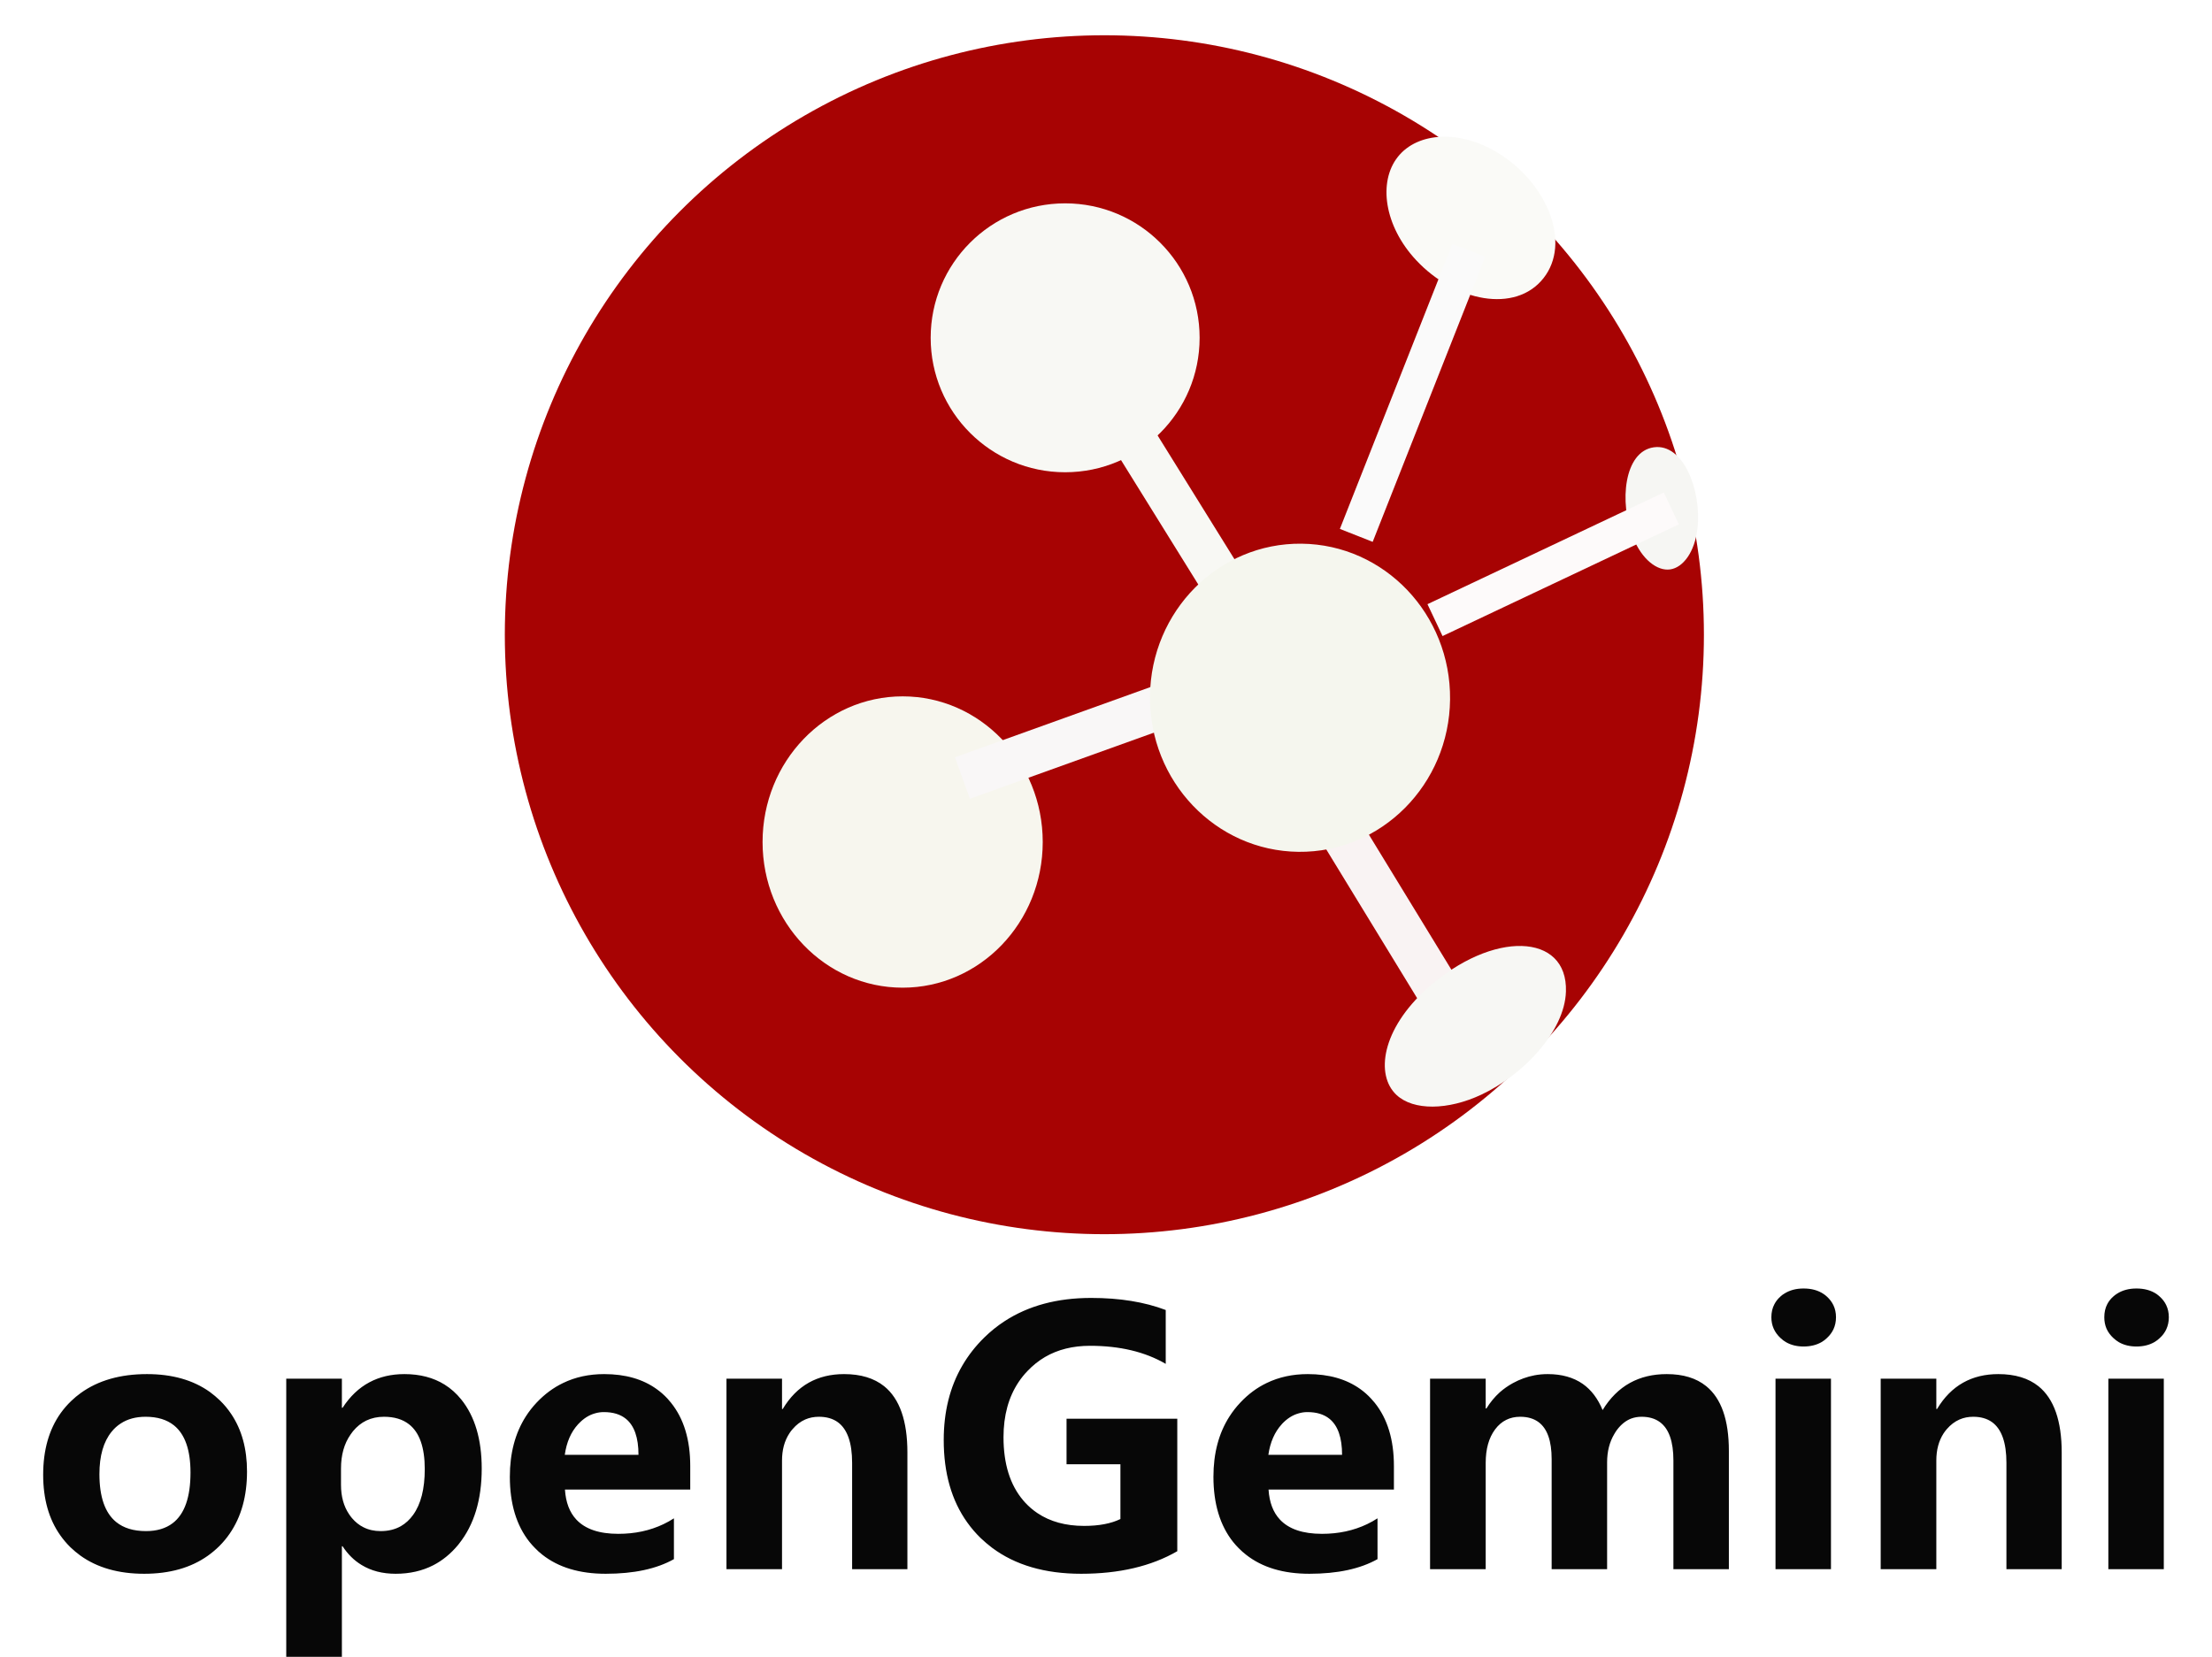 <svg width="283" height="212" viewBox="20.64 16 241.09 187.94" fill="none" xmlns="http://www.w3.org/2000/svg" xmlns:xlink="http://www.w3.org/1999/xlink">
	<desc>
			Created with Pixso.
	</desc>
	<defs>
		<filter id="filter_67_2_dd" x="53" y="0" width="176" height="176" filterUnits="userSpaceOnUse" color-interpolation-filters="sRGB">
			<feFlood flood-opacity="0" result="BackgroundImageFix"/>
			<feColorMatrix in="SourceAlpha" type="matrix" values="0 0 0 0 0 0 0 0 0 0 0 0 0 0 0 0 0 0 127 0" result="hardAlpha"/>
			<feOffset dx="0" dy="4"/>
			<feGaussianBlur stdDeviation="6.667"/>
			<feComposite in2="hardAlpha" operator="out" k2="-1" k3="1"/>
			<feColorMatrix type="matrix" values="0 0 0 0 1 0 0 0 0 0.992 0 0 0 0 0.992 0 0 0 1 0"/>
			<feBlend mode="normal" in2="BackgroundImageFix" result="effect_dropShadow_1"/>
			<feBlend mode="normal" in="SourceGraphic" in2="effect_dropShadow_1" result="shape"/>
		</filter>
		<filter id="filter_67_3_dd" x="98.234" y="90.991" width="39.776" height="41.047" filterUnits="userSpaceOnUse" color-interpolation-filters="sRGB">
			<feFlood flood-opacity="0" result="BackgroundImageFix"/>
			<feColorMatrix in="SourceAlpha" type="matrix" values="0 0 0 0 0 0 0 0 0 0 0 0 0 0 0 0 0 0 127 0" result="hardAlpha"/>
			<feOffset dx="0" dy="4"/>
			<feGaussianBlur stdDeviation="1.333"/>
			<feComposite in2="hardAlpha" operator="out" k2="-1" k3="1"/>
			<feColorMatrix type="matrix" values="0 0 0 0 0 0 0 0 0 0 0 0 0 0 0 0 0 0 0.3 0"/>
			<feBlend mode="normal" in2="BackgroundImageFix" result="effect_dropShadow_1"/>
			<feBlend mode="normal" in="SourceGraphic" in2="effect_dropShadow_1" result="shape"/>
		</filter>
		<filter id="filter_67_4_dd" x="117.299" y="35.065" width="38.505" height="38.505" filterUnits="userSpaceOnUse" color-interpolation-filters="sRGB">
			<feFlood flood-opacity="0" result="BackgroundImageFix"/>
			<feColorMatrix in="SourceAlpha" type="matrix" values="0 0 0 0 0 0 0 0 0 0 0 0 0 0 0 0 0 0 127 0" result="hardAlpha"/>
			<feOffset dx="0" dy="4"/>
			<feGaussianBlur stdDeviation="1.333"/>
			<feComposite in2="hardAlpha" operator="out" k2="-1" k3="1"/>
			<feColorMatrix type="matrix" values="0 0 0 0 0 0 0 0 0 0 0 0 0 0 0 0 0 0 0.15 0"/>
			<feBlend mode="normal" in2="BackgroundImageFix" result="effect_dropShadow_1"/>
			<feBlend mode="normal" in="SourceGraphic" in2="effect_dropShadow_1" result="shape"/>
		</filter>
		<filter id="filter_67_8_dd" x="160.461" y="102.954" width="28.06" height="36.462" filterUnits="userSpaceOnUse" color-interpolation-filters="sRGB">
			<feFlood flood-opacity="0" result="BackgroundImageFix"/>
			<feColorMatrix in="SourceAlpha" type="matrix" values="0 0 0 0 0 0 0 0 0 0 0 0 0 0 0 0 0 0 127 0" result="hardAlpha"/>
			<feOffset dx="0" dy="4"/>
			<feGaussianBlur stdDeviation="1.333"/>
			<feComposite in2="hardAlpha" operator="out" k2="-1" k3="1"/>
			<feColorMatrix type="matrix" values="0 0 0 0 0 0 0 0 0 0 0 0 0 0 0 0 0 0 0.17 0"/>
			<feBlend mode="normal" in2="BackgroundImageFix" result="effect_dropShadow_1"/>
			<feBlend mode="normal" in="SourceGraphic" in2="effect_dropShadow_1" result="shape"/>
		</filter>
		<filter id="filter_67_11_dd" x="137.174" y="68.673" width="52.034" height="52.953" filterUnits="userSpaceOnUse" color-interpolation-filters="sRGB">
			<feFlood flood-opacity="0" result="BackgroundImageFix"/>
			<feColorMatrix in="SourceAlpha" type="matrix" values="0 0 0 0 0 0 0 0 0 0 0 0 0 0 0 0 0 0 127 0" result="hardAlpha"/>
			<feOffset dx="0" dy="4"/>
			<feGaussianBlur stdDeviation="3"/>
			<feComposite in2="hardAlpha" operator="out" k2="-1" k3="1"/>
			<feColorMatrix type="matrix" values="0 0 0 0 0.098 0 0 0 0 0.094 0 0 0 0 0.094 0 0 0 0.54 0"/>
			<feBlend mode="normal" in2="BackgroundImageFix" result="effect_dropShadow_1"/>
			<feBlend mode="normal" in="SourceGraphic" in2="effect_dropShadow_1" result="shape"/>
		</filter>
	</defs>
	<path id="openGemini" d="M217 163.93Q216.65 164.58 216.65 165.42Q216.65 166.12 216.91 166.71Q217.17 167.3 217.69 167.78Q217.98 168.06 218.33 168.26Q219.18 168.74 220.3 168.74Q221.5 168.74 222.38 168.22Q222.68 168.04 222.94 167.79Q223.43 167.34 223.69 166.79Q223.98 166.17 223.98 165.42Q223.98 164.67 223.69 164.06Q223.43 163.52 222.96 163.09Q222.78 162.92 222.57 162.78Q221.65 162.16 220.3 162.16Q219.03 162.16 218.12 162.74Q217.88 162.88 217.68 163.07Q217.25 163.45 217 163.93ZM254.75 163.93Q254.41 164.58 254.41 165.42Q254.41 166.12 254.66 166.71Q254.92 167.3 255.44 167.78Q255.74 168.06 256.08 168.26Q256.93 168.74 258.06 168.74Q259.25 168.74 260.13 168.22Q260.43 168.04 260.69 167.79Q261.19 167.34 261.44 166.79Q261.73 166.17 261.73 165.42Q261.73 164.67 261.44 164.06Q261.19 163.52 260.71 163.09Q260.53 162.92 260.33 162.78Q259.4 162.16 258.06 162.16Q256.78 162.16 255.87 162.74Q255.64 162.88 255.43 163.07Q255 163.45 254.75 163.93ZM138.37 194.52Q144.84 194.52 149.27 191.96L149.27 176.93L136.71 176.93L136.71 182.1L142.82 182.1L142.82 188.31Q141.22 189.09 138.7 189.09Q135.57 189.09 133.41 187.64Q132.65 187.13 132.01 186.44Q131.91 186.32 131.8 186.2Q129.56 183.57 129.56 179.03Q129.56 175.33 131.28 172.76Q131.72 172.1 132.28 171.52Q133.18 170.57 134.27 169.93Q136.45 168.66 139.37 168.66Q144.44 168.66 147.96 170.71L147.96 164.6Q144.35 163.23 139.5 163.23Q133.73 163.23 129.68 165.87Q128.45 166.67 127.38 167.72Q125.89 169.18 124.88 170.92Q122.78 174.53 122.78 179.35Q122.78 184.97 125.45 188.7Q126.12 189.64 126.96 190.46Q127.58 191.05 128.25 191.56Q132.2 194.52 138.37 194.52ZM22.63 176.29Q20.64 179.08 20.64 183.29Q20.64 187.4 22.57 190.14Q23.08 190.87 23.73 191.51Q24.26 192.02 24.85 192.45Q27.73 194.52 32.1 194.52Q36.43 194.52 39.31 192.48Q40 191.99 40.62 191.38Q41.28 190.72 41.8 189.96Q43.76 187.12 43.76 182.92Q43.76 179.06 41.97 176.4Q41.42 175.57 40.69 174.86Q40.15 174.34 39.55 173.9Q36.71 171.87 32.41 171.87Q27.89 171.87 24.91 174.01Q24.34 174.42 23.83 174.91Q23.16 175.55 22.63 176.29ZM54.52 203.94L54.52 191.4L54.6 191.4Q55.49 192.76 56.75 193.52Q58.38 194.52 60.62 194.52Q63 194.52 64.89 193.55Q66.46 192.74 67.69 191.26Q67.74 191.19 67.8 191.12Q70.38 187.88 70.38 182.59Q70.38 177.63 68.06 174.75Q67.23 173.72 66.17 173.06Q64.26 171.87 61.61 171.87Q59.38 171.87 57.64 172.8Q55.86 173.75 54.6 175.69L54.52 175.69L54.52 172.39L48.21 172.39L48.21 203.94L54.52 203.94ZM79.82 184.97L94.03 184.97L94.03 182.3Q94.03 177.83 91.85 175.12Q91.66 174.88 91.45 174.65Q90.88 174.04 90.22 173.57Q87.86 171.87 84.27 171.87Q81.69 171.87 79.61 172.88Q77.96 173.67 76.61 175.1Q75.91 175.84 75.37 176.69Q73.57 179.52 73.57 183.51Q73.57 188.11 75.81 190.92Q76.1 191.28 76.43 191.61Q76.82 192.02 77.26 192.36Q80 194.52 84.44 194.52Q89.23 194.52 92.18 192.86L92.18 188.23Q91.61 188.6 91 188.89Q88.7 189.99 85.87 189.99Q82.62 189.99 81.11 188.37Q79.96 187.14 79.82 184.97ZM112.39 194L118.66 194L118.66 180.77Q118.66 175.38 116.03 173.25Q114.31 171.87 111.48 171.87Q109.21 171.87 107.48 172.84Q105.72 173.83 104.52 175.83L104.44 175.83L104.44 172.39L98.14 172.39L98.14 194L104.44 194L104.44 181.67Q104.44 179.87 105.27 178.6Q105.43 178.34 105.64 178.11Q106.27 177.37 107.07 177.02Q107.78 176.71 108.62 176.71Q109.91 176.71 110.76 177.32Q112.39 178.5 112.39 181.94L112.39 194ZM159.62 184.97L173.84 184.97L173.84 182.3Q173.84 177.83 171.66 175.12Q171.46 174.88 171.25 174.65Q170.69 174.04 170.03 173.57Q167.66 171.87 164.07 171.87Q161.5 171.87 159.41 172.88Q157.76 173.67 156.42 175.1Q155.72 175.84 155.18 176.69Q153.37 179.52 153.37 183.51Q153.37 188.11 155.61 190.92Q155.9 191.28 156.23 191.61Q156.63 192.02 157.07 192.36Q159.81 194.52 164.25 194.52Q169.03 194.52 171.98 192.86L171.98 188.23Q171.41 188.6 170.8 188.89Q168.5 189.99 165.68 189.99Q162.42 189.99 160.91 188.37Q159.76 187.14 159.62 184.97ZM205.54 194L211.83 194L211.83 180.58Q211.83 175.31 209.25 173.23Q207.57 171.87 204.78 171.87Q202.42 171.87 200.61 172.87Q198.77 173.89 197.51 175.95Q196.71 174.01 195.27 172.99Q193.67 171.87 191.28 171.87Q190.51 171.87 189.77 172.01Q188.51 172.25 187.34 172.89Q186.52 173.34 185.84 173.94Q184.97 174.73 184.33 175.77L184.25 175.77L184.25 172.39L177.94 172.39L177.94 194L184.25 194L184.25 181.94Q184.25 179.58 185.31 178.15Q185.85 177.42 186.58 177.06Q187.28 176.71 188.16 176.71Q189.43 176.71 190.25 177.32Q191.73 178.42 191.73 181.52L191.73 194L198.02 194L198.02 181.89Q198.02 180.03 198.84 178.66Q198.97 178.43 199.13 178.21Q199.84 177.26 200.76 176.91Q201.31 176.71 201.93 176.71Q203.18 176.71 204 177.31Q205.54 178.43 205.54 181.67L205.54 194ZM243.31 194L249.58 194L249.58 180.77Q249.58 175.38 246.95 173.25Q245.23 171.87 242.39 171.87Q240.13 171.87 238.4 172.84Q236.64 173.83 235.44 175.83L235.36 175.83L235.36 172.39L229.05 172.39L229.05 194L235.36 194L235.36 181.67Q235.36 179.87 236.18 178.6Q236.35 178.34 236.55 178.11Q237.19 177.37 237.99 177.02Q238.7 176.71 239.54 176.71Q240.83 176.71 241.68 177.32Q243.31 178.5 243.31 181.94L243.31 194ZM217.12 172.39L217.12 194L223.41 194L223.41 172.39L217.12 172.39ZM254.87 172.39L254.87 194L261.16 194L261.16 172.39L254.87 172.39ZM86.73 176.94Q88.16 178.1 88.16 181.03L79.8 181.03Q80.1 178.88 81.31 177.56Q81.33 177.54 81.36 177.51Q82.21 176.6 83.24 176.32Q83.72 176.18 84.23 176.18Q85.79 176.18 86.73 176.94ZM166.53 176.94Q167.96 178.1 167.96 181.03L159.6 181.03Q159.91 178.88 161.12 177.56Q161.14 177.54 161.16 177.51Q162.02 176.6 163.05 176.32Q163.52 176.18 164.03 176.18Q165.59 176.18 166.53 176.94ZM28.92 188.65Q27.02 187.1 27.02 183.21Q27.02 180.11 28.4 178.41Q28.86 177.84 29.44 177.47Q30.6 176.71 32.26 176.71Q34.26 176.71 35.48 177.69Q37.35 179.2 37.35 183.04Q37.35 187.24 35.33 188.78Q34.15 189.68 32.3 189.68Q30.19 189.68 28.92 188.65ZM55.34 187.77Q54.42 186.41 54.42 184.44L54.42 182.57Q54.42 180.28 55.5 178.73Q55.63 178.53 55.78 178.35Q56.44 177.55 57.29 177.14Q58.19 176.71 59.29 176.71Q61.04 176.71 62.13 177.56Q63.92 178.95 63.92 182.65Q63.92 186.01 62.6 187.84Q62.01 188.66 61.21 189.12Q60.22 189.68 58.92 189.68Q57.82 189.68 56.96 189.24Q56.24 188.88 55.67 188.21Q55.49 188 55.34 187.77Z" fill="#070707" fill-opacity="1" fill-rule="evenodd"/>
	<g filter="url(#filter_67_2_dd)">
		<circle id="椭圆 1" cx="141" cy="84" r="68" fill="#A70303" fill-opacity="1"/>
	</g>
	<g filter="url(#filter_67_3_dd)">
		<ellipse id="椭圆 2" cx="118.121" cy="107.514" rx="15.888" ry="16.523" fill="#F7F6EE" fill-opacity="1"/>
	</g>
	<g filter="url(#filter_67_4_dd)">
		<circle id="椭圆 2" cx="136.551" cy="50.318" r="15.252" fill="#F8F8F4" fill-opacity="1"/>
	</g>
	<line id="直线 1" x1="154.233" y1="81.721" x2="138.54" y2="56.45" stroke="#F8F8F4" stroke-opacity="1" stroke-width="5"/>
	<line id="直线 5" x1="150.428" y1="95.082" x2="124.902" y2="104.257" stroke="#F9F7F7" stroke-opacity="1" stroke-width="5"/>
	<g filter="url(#filter_67_8_dd)">
		<line id="直线 6" x1="166.594" y1="104.257" x2="182.387" y2="130.113" stroke="#F9F3F3" stroke-opacity="1" stroke-width="5"/>
	</g>
	<path id="椭圆 3" d="M174.28 33.8C176.51 30.97 181.4 30.64 185.86 33.48C191.25 36.92 193.97 43.55 190.8 47.56C187.63 51.58 180.75 50.22 176.36 45.51C172.73 41.62 172.04 36.63 174.28 33.8Z" fill="#FAFAF7" fill-opacity="1" fill-rule="evenodd"/>
	<path id="椭圆 6" d="M200.96 76.96C199.36 72.98 199.94 67.22 203.31 66.74C206.68 66.26 208.75 71.65 208.27 75.92C207.97 78.64 206.62 80.39 205.17 80.59C203.73 80.8 201.97 79.49 200.96 76.96Z" fill="#F6F6F3" fill-opacity="1" fill-rule="evenodd"/>
	<g filter="url(#filter_67_11_dd)">
		<ellipse id="椭圆 4" rx="17.017" ry="17.477" transform="matrix(1 0.011 -0.01 1 163.191 91.15)" fill="#F5F6EE" fill-opacity="1"/>
	</g>
	<line id="直线 7" x1="178.501" y1="86.343" x2="205.303" y2="73.673" stroke="#FDFAFA" stroke-opacity="1" stroke-width="4"/>
	<line id="直线 8" x1="169.572" y1="76.731" x2="182.335" y2="44.4" stroke="#FAFAFA" stroke-opacity="1" stroke-width="4"/>
	<path id="椭圆 5" d="M193.35 128.48C193.21 133.03 188.44 137.98 183.76 140.17C179.95 141.96 176.05 141.99 174.14 140.21C171.72 137.96 172.43 132.77 177.63 128.11C185.03 121.48 193.57 121.81 193.35 128.48Z" fill="#F7F7F4" fill-opacity="1" fill-rule="evenodd"/>
</svg>
